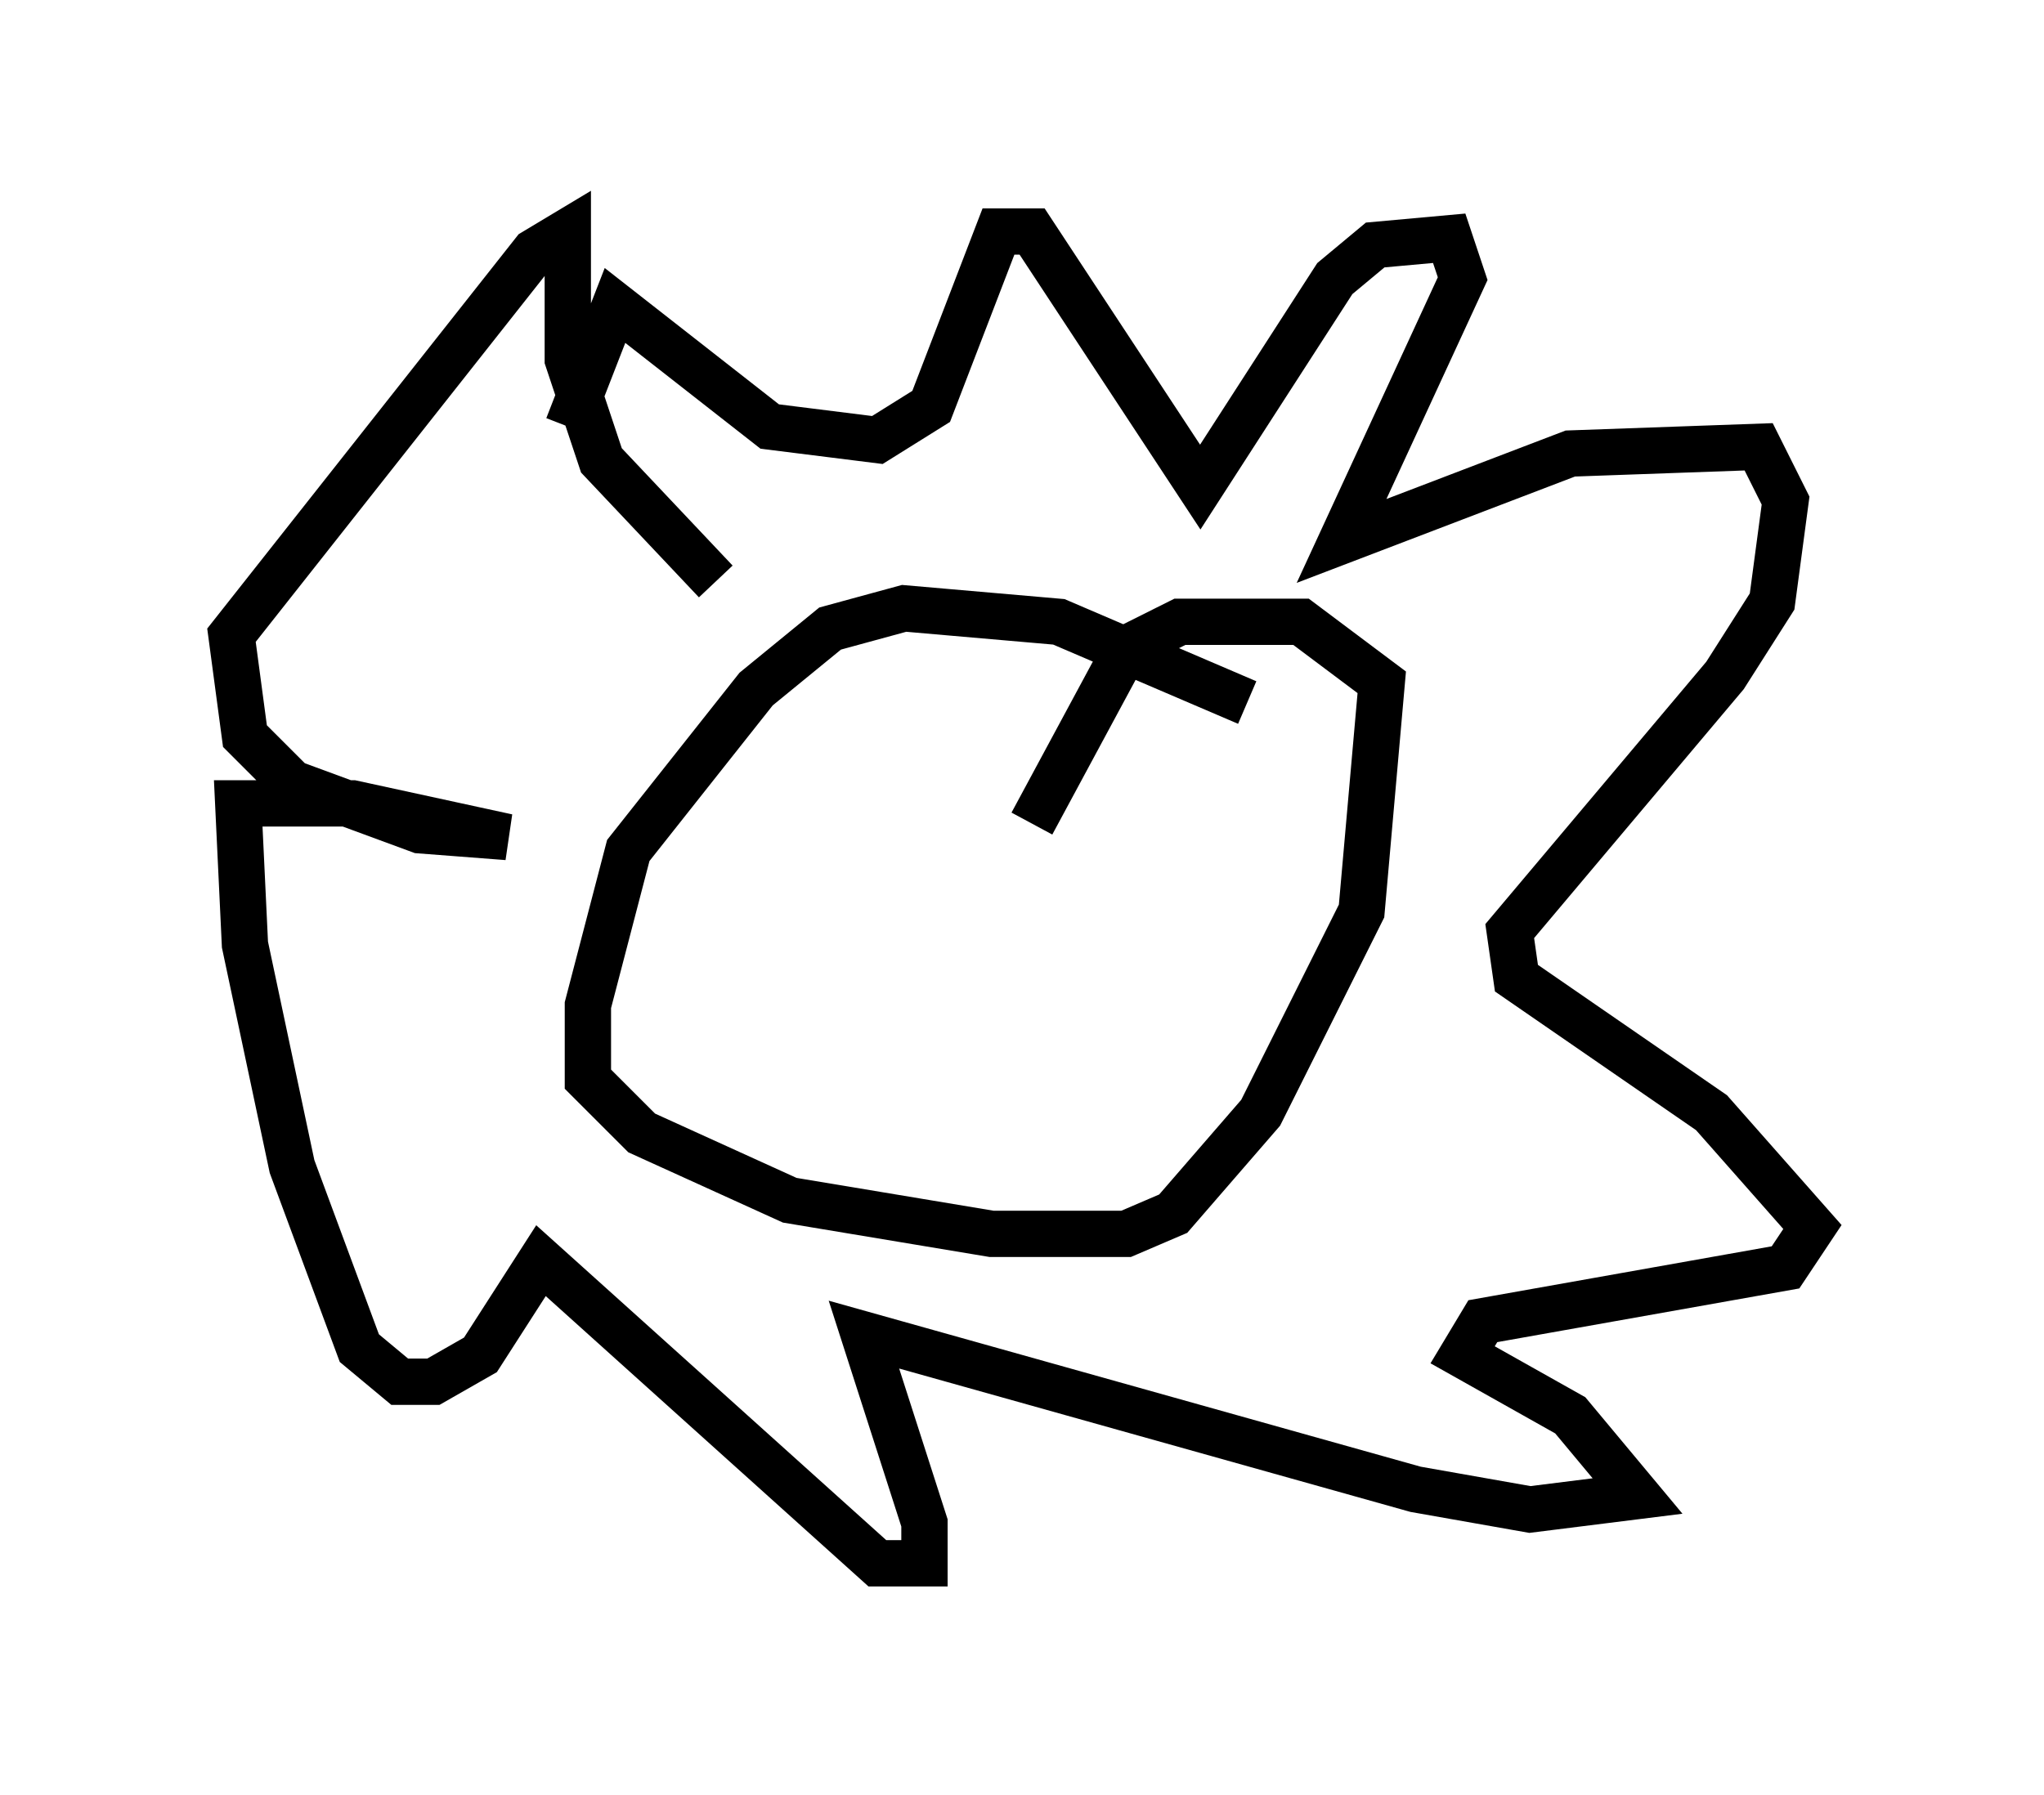 <?xml version="1.0" encoding="utf-8" ?>
<svg baseProfile="full" height="38.76" version="1.1" width="44.134" xmlns="http://www.w3.org/2000/svg" xmlns:ev="http://www.w3.org/2001/xml-events" xmlns:xlink="http://www.w3.org/1999/xlink"><defs /><rect fill="white" height="38.76" width="44.134" x="0" y="0" /><path d="M12.117, 11.972 m0.145, -2.76 l1.017, -2.615 3.341, 2.615 l2.324, 0.291 1.162, -0.726 l1.453, -3.777 0.726, 0.0 l3.631, 5.52 2.905, -4.503 l0.872, -0.726 1.598, -0.145 l0.291, 0.872 -2.615, 5.665 l4.939, -1.888 4.067, -0.145 l0.581, 1.162 -0.291, 2.179 l-1.017, 1.598 -4.648, 5.52 l0.145, 1.017 4.212, 2.905 l2.179, 2.469 -0.581, 0.872 l-6.536, 1.162 -0.436, 0.726 l2.324, 1.307 1.453, 1.743 l-2.324, 0.291 -2.469, -0.436 l-11.911, -3.341 1.307, 4.067 l0.0, 0.872 -1.017, 0.0 l-7.263, -6.536 -1.307, 2.034 l-1.017, 0.581 -0.726, 0.0 l-0.872, -0.726 -1.453, -3.922 l-1.017, -4.793 -0.145, -3.05 l2.469, 0.0 3.341, 0.726 l-1.888, -0.145 -2.76, -1.017 l-1.017, -1.017 -0.291, -2.179 l6.536, -8.279 0.726, -0.436 l0.0, 2.76 0.726, 2.179 l2.469, 2.615 m11.475, 2.615 l-4.067, -1.743 -3.341, -0.291 l-1.598, 0.436 -1.598, 1.307 l-2.76, 3.486 -0.872, 3.341 l0.0, 1.598 1.162, 1.162 l3.196, 1.453 4.358, 0.726 l2.905, 0.0 1.017, -0.436 l1.888, -2.179 2.179, -4.358 l0.436, -4.939 -1.743, -1.307 l-2.615, 0.0 -1.162, 0.581 l-2.034, 3.777 m2.324, 4.503 " fill="none" stroke="black" stroke-width="1" /></svg>